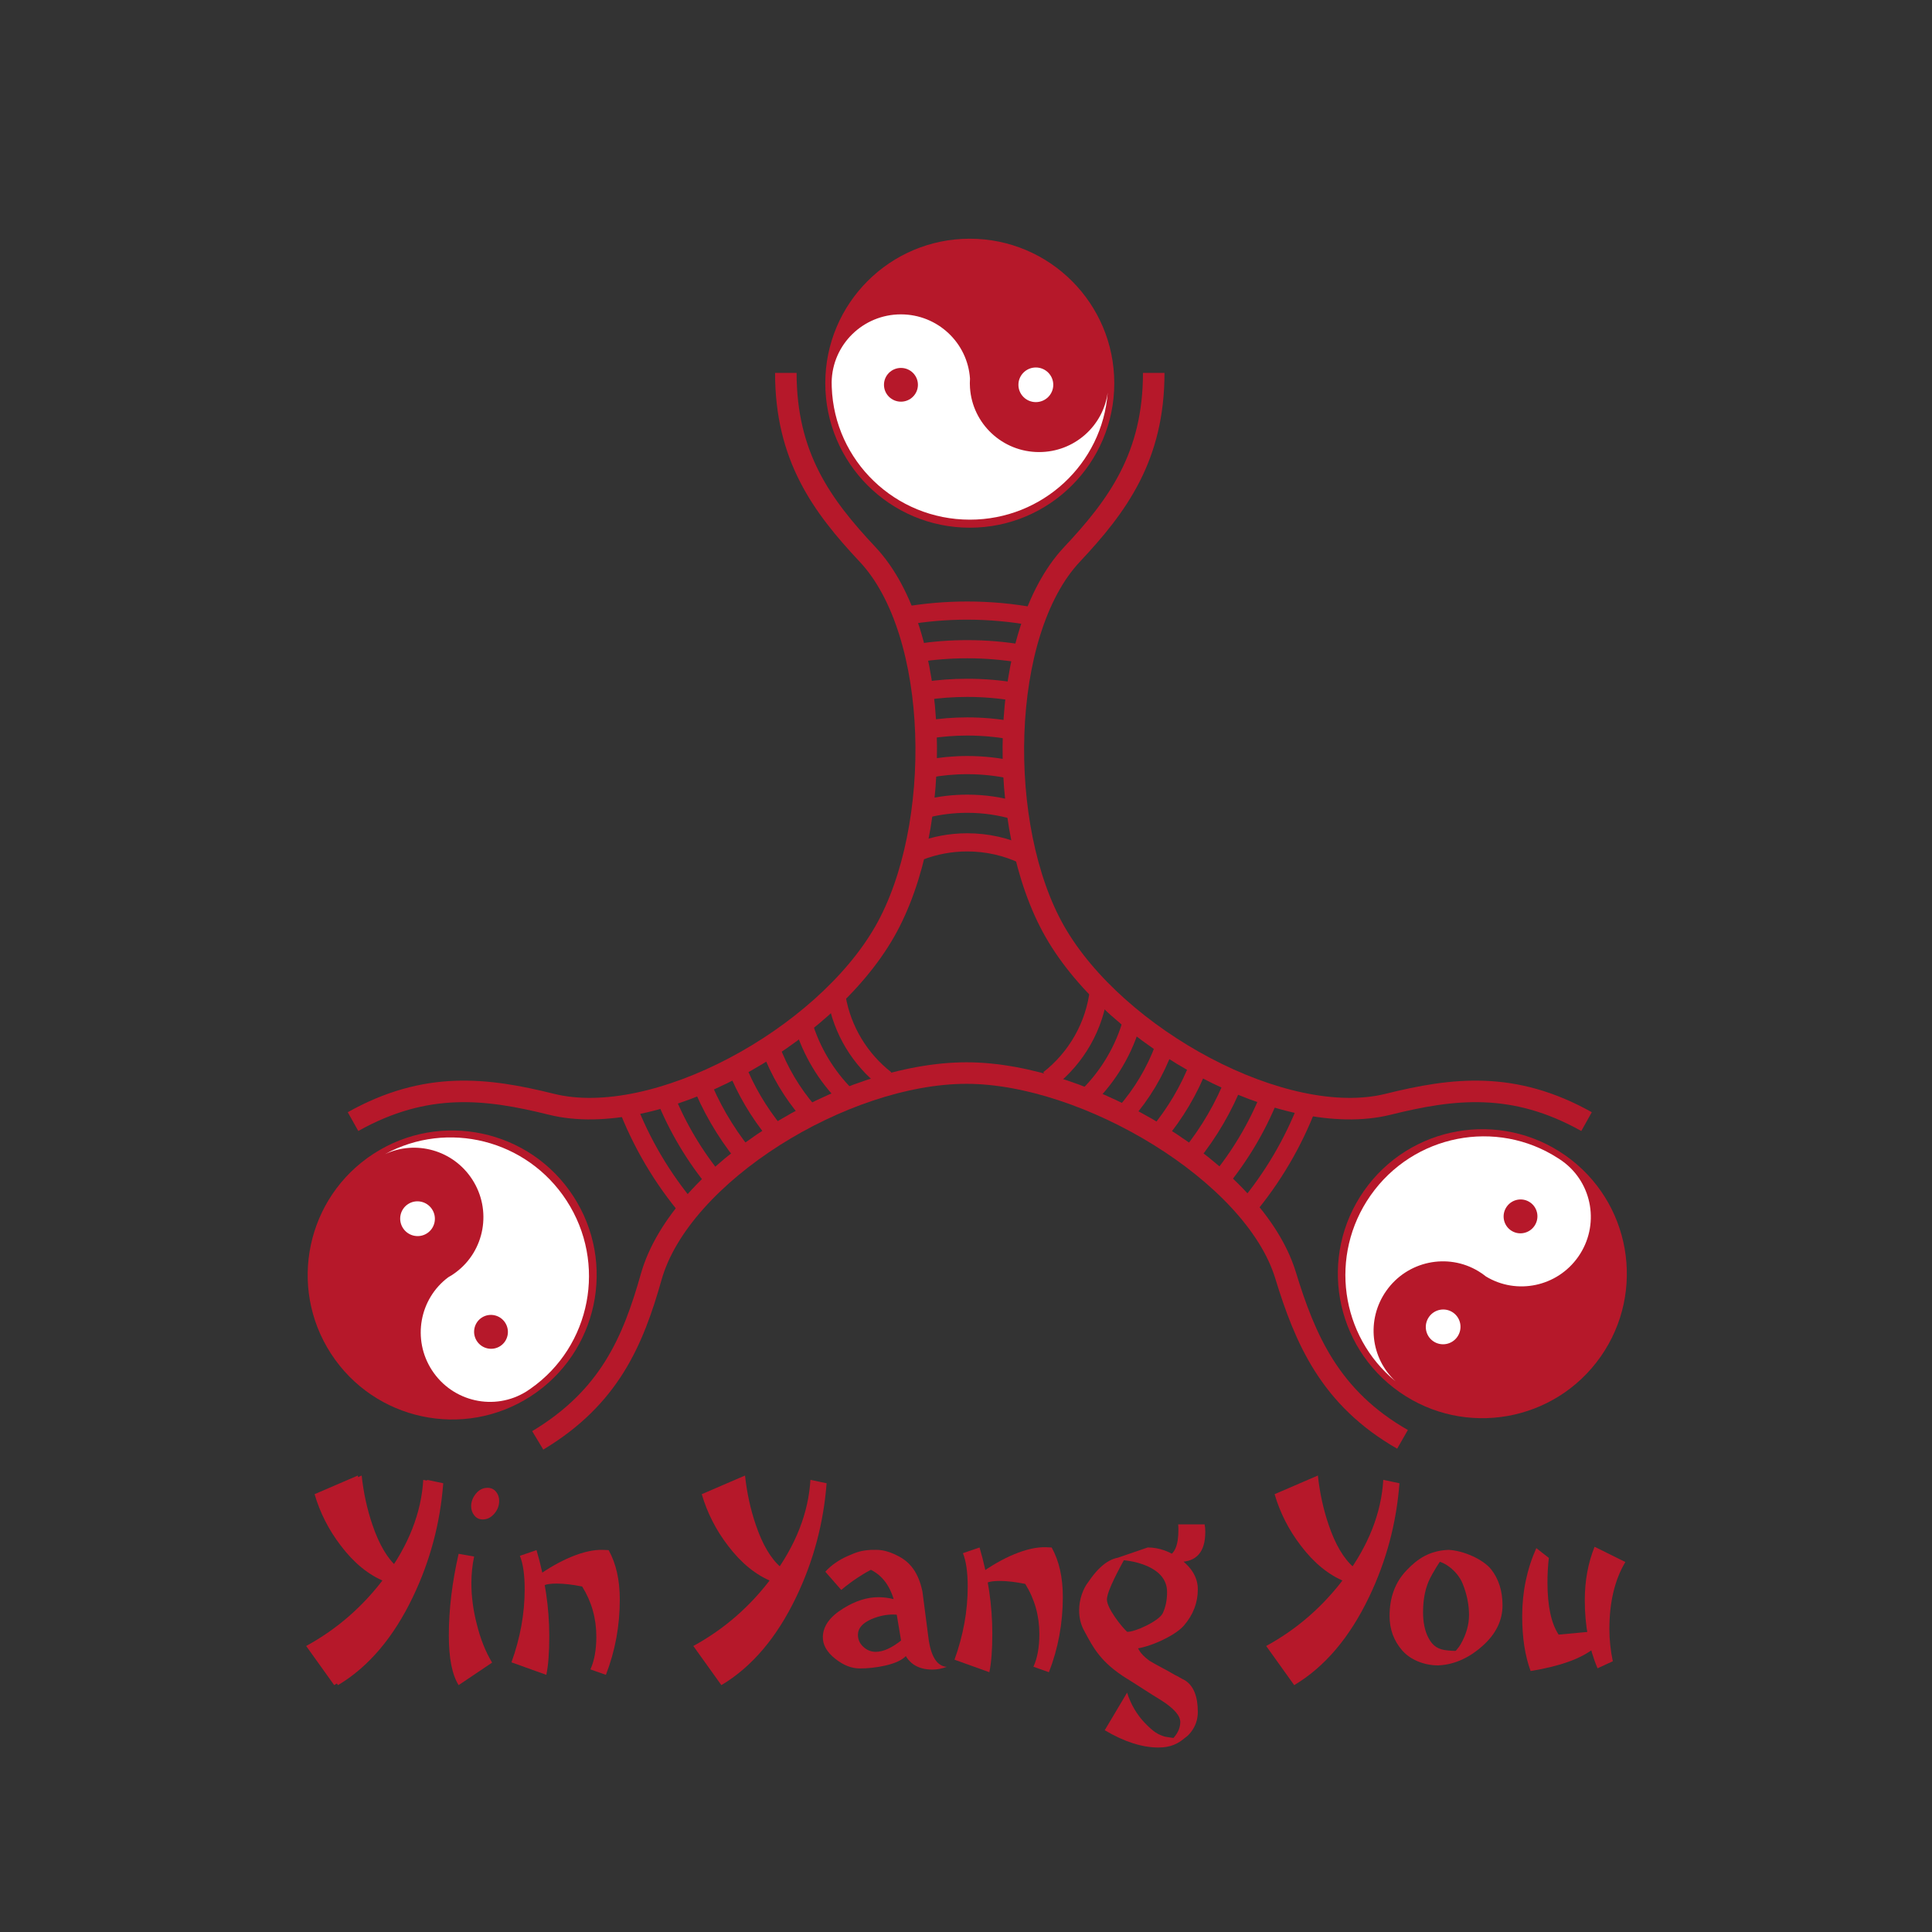 <?xml version="1.0" encoding="UTF-8" standalone="no"?>
<svg
   xmlns:dc="http://purl.org/dc/elements/1.1/"
   xmlns:cc="http://creativecommons.org/ns#"
   xmlns:rdf="http://www.w3.org/1999/02/22-rdf-syntax-ns#"
   xmlns:svg="http://www.w3.org/2000/svg"
   xmlns="http://www.w3.org/2000/svg"
   xmlns:sodipodi="http://sodipodi.sourceforge.net/DTD/sodipodi-0.dtd"
   xmlns:inkscape="http://www.inkscape.org/namespaces/inkscape"
   version="1.1"
   id="svg2"
   xml:space="preserve"
   width="566.933"
   height="566.933"
   viewBox="0 0 566.933 566.933"
   sodipodi:docname="logo_rood.eps"><rect x="0" y="0" width="566.933" height="566.933" fill="#333333" stroke="none"/><defs
     id="defs6" /><sodipodi:namedview
     pagecolor="#ffffff"
     bordercolor="#666666"
     borderopacity="1"
     objecttolerance="10"
     gridtolerance="10"
     guidetolerance="10"
     inkscape:pageopacity="0"
     inkscape:pageshadow="2"
     inkscape:window-width="640"
     inkscape:window-height="480"
     id="namedview4" /><g
     id="g10"
     inkscape:groupmode="layer"
     inkscape:label="ink_ext_XXXXXX"
     transform="matrix(1.333,0,0,-1.333,0,566.933)"><g
       id="g12"
       transform="scale(0.1)"><path
         d="m 1378.66,1823.81 c 32.52,-86.19 79.45,-165.3 137.87,-234.4"
         style="fill:none;stroke:#b6182a;stroke-width:40;stroke-linecap:butt;stroke-linejoin:miter;stroke-miterlimit:4;stroke-dasharray:none;stroke-opacity:1"
         id="path14" /><path
         d="m 2277.34,2895.32 c -47.97,8.95 -97.45,13.63 -148.03,13.63 -46.44,0 -91.97,-3.94 -136.25,-11.52"
         style="fill:none;stroke:#b6182a;stroke-width:40;stroke-linecap:butt;stroke-linejoin:miter;stroke-miterlimit:4;stroke-dasharray:none;stroke-opacity:1"
         id="path16" /><path
         d="m 2743.71,1591.33 c 57.22,68.11 103.32,145.88 135.51,230.5"
         style="fill:none;stroke:#b6182a;stroke-width:40;stroke-linecap:butt;stroke-linejoin:miter;stroke-miterlimit:4;stroke-dasharray:none;stroke-opacity:1"
         id="path18" /><path
         d="m 1463.58,1840.12 c 27.52,-68.6 65.33,-131.96 111.53,-188.17"
         style="fill:none;stroke:#b6182a;stroke-width:40;stroke-linecap:butt;stroke-linejoin:miter;stroke-miterlimit:4;stroke-dasharray:none;stroke-opacity:1"
         id="path20" /><path
         d="m 2248.39,2814.07 c -38.73,6.47 -78.51,9.84 -119.08,9.84 -36.87,0 -73.09,-2.78 -108.46,-8.15"
         style="fill:none;stroke:#b6182a;stroke-width:40;stroke-linecap:butt;stroke-linejoin:miter;stroke-miterlimit:4;stroke-dasharray:none;stroke-opacity:1"
         id="path22" /><path
         d="m 2682.51,1650.72 c 46.21,55.98 84.09,119.08 111.74,187.42"
         style="fill:none;stroke:#b6182a;stroke-width:40;stroke-linecap:butt;stroke-linejoin:miter;stroke-miterlimit:4;stroke-dasharray:none;stroke-opacity:1"
         id="path24" /><path
         d="m 1540.52,1876.87 c 23.37,-59.79 55.6,-115.15 95.05,-164.47"
         style="fill:none;stroke:#b6182a;stroke-width:40;stroke-linecap:butt;stroke-linejoin:miter;stroke-miterlimit:4;stroke-dasharray:none;stroke-opacity:1"
         id="path26" /><path
         d="m 2233.78,2730.28 c -33.98,5.65 -68.88,8.6 -104.47,8.6 -31.94,0 -63.33,-2.38 -94,-6.95"
         style="fill:none;stroke:#b6182a;stroke-width:40;stroke-linecap:butt;stroke-linejoin:miter;stroke-miterlimit:4;stroke-dasharray:none;stroke-opacity:1"
         id="path28" /><path
         d="m 2621.68,1710.69 c 39.96,49.6 72.59,105.37 96.22,165.65"
         style="fill:none;stroke:#b6182a;stroke-width:40;stroke-linecap:butt;stroke-linejoin:miter;stroke-miterlimit:4;stroke-dasharray:none;stroke-opacity:1"
         id="path30" /><path
         d="m 1620.56,1905.76 c 20.99,-53.04 50.03,-102.02 85.62,-145.42"
         style="fill:none;stroke:#b6182a;stroke-width:40;stroke-linecap:butt;stroke-linejoin:miter;stroke-miterlimit:4;stroke-dasharray:none;stroke-opacity:1"
         id="path32" /><path
         d="m 2225.32,2645.44 c -31.17,5.52 -63.25,8.4 -96.01,8.4 -29.02,0 -57.51,-2.26 -85.3,-6.62"
         style="fill:none;stroke:#b6182a;stroke-width:40;stroke-linecap:butt;stroke-linejoin:miter;stroke-miterlimit:4;stroke-dasharray:none;stroke-opacity:1"
         id="path34" /><path
         d="m 2547.96,1754.94 c 39.02,46.37 70.48,99.3 92.47,156.91"
         style="fill:none;stroke:#b6182a;stroke-width:40;stroke-linecap:butt;stroke-linejoin:miter;stroke-miterlimit:4;stroke-dasharray:none;stroke-opacity:1"
         id="path36" /><path
         d="m 1695.74,1947.29 c 19.34,-52.5 47.93,-100.52 83.81,-142.07"
         style="fill:none;stroke:#b6182a;stroke-width:40;stroke-linecap:butt;stroke-linejoin:miter;stroke-miterlimit:4;stroke-dasharray:none;stroke-opacity:1"
         id="path38" /><path
         d="m 2228.55,2558.11 c -31.97,7 -65.17,10.69 -99.24,10.69 -29.54,0 -58.44,-2.78 -86.44,-8.08"
         style="fill:none;stroke:#b6182a;stroke-width:40;stroke-linecap:butt;stroke-linejoin:miter;stroke-miterlimit:4;stroke-dasharray:none;stroke-opacity:1"
         id="path40" /><path
         d="m 2476.54,1802.3 c 37.05,42.21 66.53,91.23 86.32,144.94"
         style="fill:none;stroke:#b6182a;stroke-width:40;stroke-linecap:butt;stroke-linejoin:miter;stroke-miterlimit:4;stroke-dasharray:none;stroke-opacity:1"
         id="path42" /><path
         d="m 1768.11,1999.11 c 18.09,-60.72 51.08,-115.03 94.72,-158.67"
         style="fill:none;stroke:#b6182a;stroke-width:40;stroke-linecap:butt;stroke-linejoin:miter;stroke-miterlimit:4;stroke-dasharray:none;stroke-opacity:1"
         id="path44" /><path
         d="m 2236.1,2468.41 c -33.86,9.99 -69.7,15.35 -106.79,15.35 -31.01,0 -61.14,-3.75 -89.97,-10.81"
         style="fill:none;stroke:#b6182a;stroke-width:40;stroke-linecap:butt;stroke-linejoin:miter;stroke-miterlimit:4;stroke-dasharray:none;stroke-opacity:1"
         id="path46" /><path
         d="m 2394.2,1838.86 c 46.3,45.75 80.81,103.42 98.55,168.03"
         style="fill:none;stroke:#b6182a;stroke-width:40;stroke-linecap:butt;stroke-linejoin:miter;stroke-miterlimit:4;stroke-dasharray:none;stroke-opacity:1"
         id="path48" /><path
         d="m 1841.66,2057.55 c 12.45,-73.1 52.09,-136.94 108.15,-180.73"
         style="fill:none;stroke:#b6182a;stroke-width:40;stroke-linecap:butt;stroke-linejoin:miter;stroke-miterlimit:4;stroke-dasharray:none;stroke-opacity:1"
         id="path50" /><path
         d="m 2253.11,2371.23 c -37.58,17.63 -79.54,27.49 -123.8,27.49 -36.76,0 -71.94,-6.8 -104.34,-19.21"
         style="fill:none;stroke:#b6182a;stroke-width:40;stroke-linecap:butt;stroke-linejoin:miter;stroke-miterlimit:4;stroke-dasharray:none;stroke-opacity:1"
         id="path52" /><path
         d="m 2308.79,1876.8 c 60.19,47.02 101.46,117.13 110.48,197.01"
         style="fill:none;stroke:#b6182a;stroke-width:40;stroke-linecap:butt;stroke-linejoin:miter;stroke-miterlimit:4;stroke-dasharray:none;stroke-opacity:1"
         id="path54" /><path
         d="m 1183.77,1082.23 c 157.85,94.85 209.75,218.46 249.81,360.12 64.13,226.73 423.17,448.49 694.16,448.49 263.75,0 633.05,-219.37 702.11,-444.65 43.15,-140.75 97.74,-270.29 257.61,-361.67"
         style="fill:none;stroke:#b6182a;stroke-width:47.4;stroke-linecap:butt;stroke-linejoin:miter;stroke-miterlimit:4;stroke-dasharray:none;stroke-opacity:1"
         id="path56" /><path
         d="m 3492.59,1783.99 c -160.67,89.97 -293.75,73.69 -436.62,38.19 -228.66,-56.83 -599.35,144.84 -733.82,380.12 -130.88,228.98 -123.68,658.47 37.64,830.21 100.78,107.3 180.01,215.46 180.01,399.6"
         style="fill:none;stroke:#b6182a;stroke-width:47.4;stroke-linecap:butt;stroke-linejoin:miter;stroke-miterlimit:4;stroke-dasharray:none;stroke-opacity:1"
         id="path58" /><path
         d="m 777.133,1783.99 c 160.668,89.97 293.747,73.69 436.617,38.19 228.66,-56.83 599.35,144.84 733.82,380.12 130.88,228.98 123.68,658.47 -37.64,830.21 -100.78,107.3 -180.01,215.46 -180.01,399.6"
         style="fill:none;stroke:#b6182a;stroke-width:47.4;stroke-linecap:butt;stroke-linejoin:miter;stroke-miterlimit:4;stroke-dasharray:none;stroke-opacity:1"
         id="path60" /><path
         d="m 2134.86,3091.4 c 175.67,0 318.08,142.41 318.08,318.08 0,175.67 -142.41,318.08 -318.08,318.08 -175.67,0 -318.08,-142.41 -318.08,-318.08 0,-175.67 142.41,-318.08 318.08,-318.08"
         style="fill:#b6182a;fill-opacity:1;fill-rule:nonzero;stroke:none"
         id="path62" /><path
         d="m 1831.01,3400.68 c -0.12,3.61 -0.21,7.23 -0.21,10.88 v 0.32 c 1.3,82.58 69.01,149.15 152.4,149.15 80.86,0 146.96,-62.55 152.13,-141.59 -0.21,-3.3 -0.36,-6.62 -0.36,-9.98 0,-3.35 0.15,-6.67 0.36,-9.97 5.18,-79.09 71.28,-141.6 152.1,-141.6 77.2,0 140.95,56.99 151.06,130.98 -11.67,-156.51 -143.05,-279.77 -303.45,-279.77 -164.36,0 -298.26,129.51 -304.03,291.58"
         style="fill:#ffffff;fill-opacity:1;fill-rule:nonzero;stroke:none"
         id="path64" /><path
         d="m 1945.96,3405.98 c 0,20.51 16.73,37.14 37.36,37.14 20.64,0 37.37,-16.63 37.37,-37.14 0,-20.53 -16.73,-37.15 -37.37,-37.15 -20.63,0 -37.36,16.62 -37.36,37.15"
         style="fill:#b6182a;fill-opacity:1;fill-rule:nonzero;stroke:none"
         id="path66" /><path
         d="m 2241.93,3405.98 c 0,21.05 17.17,38.12 38.35,38.12 21.19,0 38.37,-17.07 38.37,-38.12 0,-21.07 -17.18,-38.13 -38.37,-38.13 -21.18,0 -38.35,17.06 -38.35,38.13"
         style="fill:#ffffff;fill-opacity:1;fill-rule:nonzero;stroke:none"
         id="path68" /><path
         d="m 3002.64,1631.63 c -100.76,-143.9 -65.79,-342.24 78.11,-443 143.9,-100.76 342.24,-65.79 443,78.11 100.76,143.9 65.79,342.24 -78.11,443 -143.9,100.76 -342.24,65.79 -443,-78.11"
         style="fill:#b6182a;fill-opacity:1;fill-rule:nonzero;stroke:none"
         id="path70" /><path
         d="m 3430.26,1703.13 c 3.03,-1.96 6.05,-3.97 9.04,-6.06 l 0.26,-0.19 c 66.9,-48.43 82.59,-142.08 34.76,-210.39 -46.37,-66.23 -135.52,-84.51 -203.24,-43.4 -2.58,2.07 -5.21,4.09 -7.96,6.02 -2.75,1.92 -5.55,3.7 -8.38,5.42 -67.75,41.12 -156.87,22.83 -203.23,-43.38 -44.28,-63.23 -34.16,-148.14 20.64,-198.86 -121.51,99.33 -147.11,277.65 -55.11,409.04 94.27,134.63 277.15,170.04 413.22,81.8"
         style="fill:#ffffff;fill-opacity:1;fill-rule:nonzero;stroke:none"
         id="path72" /><path
         d="m 3368.67,1605.93 c 16.81,-11.76 20.83,-35 9,-51.9 -11.84,-16.91 -35.06,-21.08 -51.86,-9.31 -16.81,11.77 -20.83,35 -8.99,51.91 11.83,16.9 35.04,21.07 51.85,9.3"
         style="fill:#b6182a;fill-opacity:1;fill-rule:nonzero;stroke:none"
         id="path74" /><path
         d="m 3198.91,1363.49 c 17.25,-12.08 21.38,-35.94 9.23,-53.29 -12.15,-17.35 -35.98,-21.63 -53.23,-9.55 -17.26,12.08 -21.38,35.93 -9.23,53.29 12.15,17.35 35.97,21.63 53.23,9.55"
         style="fill:#ffffff;fill-opacity:1;fill-rule:nonzero;stroke:none"
         id="path76" /><path
         d="m 1262.18,1619.58 c -95.68,147.33 -292.672,189.2 -440,93.53 -147.328,-95.68 -189.203,-292.68 -93.528,-440.01 95.68,-147.32 292.678,-189.2 440.008,-93.52 147.32,95.68 189.2,292.67 93.52,440"
         style="fill:#b6182a;fill-opacity:1;fill-rule:nonzero;stroke:none"
         id="path78" /><path
         d="m 1168.29,1196.31 c -2.96,-2.07 -5.95,-4.12 -9.01,-6.11 l -0.27,-0.17 c -69.97,-43.88 -162.674,-23.35 -208.092,46.58 -44.035,67.82 -27.586,157.32 35.891,204.71 2.882,1.61 5.75,3.3 8.562,5.12 2.813,1.83 5.519,3.76 8.169,5.74 63.51,47.41 79.93,136.89 35.91,204.68 -42.044,64.74 -124.555,87.17 -192.11,55.36 137.609,75.45 312.54,32.39 399.9,-102.13 89.52,-137.84 53.83,-320.67 -78.95,-413.78"
         style="fill:#ffffff;fill-opacity:1;fill-rule:nonzero;stroke:none"
         id="path80" /><path
         d="m 1101.24,1289.83 c -17.2,-11.17 -40.26,-6.2 -51.5,11.1 -11.24,17.31 -6.4,40.4 10.8,51.57 17.21,11.18 40.26,6.2 51.5,-11.11 11.24,-17.3 6.41,-40.39 -10.8,-51.56"
         style="fill:#b6182a;fill-opacity:1;fill-rule:nonzero;stroke:none"
         id="path82" /><path
         d="m 940.043,1538.05 c -17.66,-11.47 -41.328,-6.36 -52.863,11.4 -11.543,17.77 -6.578,41.47 11.082,52.94 17.668,11.47 41.328,6.36 52.867,-11.41 11.539,-17.76 6.582,-41.46 -11.086,-52.93"
         style="fill:#ffffff;fill-opacity:1;fill-rule:nonzero;stroke:none"
         id="path84" /><path
         d="m 2315.1,846.449 -11.53,0.5 c -42.46,2.012 -98.52,-24.039 -144.66,-57.109 l 14.77,-20.551 c 5.68,2.34 14.71,3.512 27.08,3.512 16.05,0 34.77,-2.18 56.17,-6.512 20.73,-33.41 31.09,-70.148 31.09,-110.23 0,-29.059 -4.35,-53.11 -13.04,-72.137 l 34.1,-12.031 c 20.39,52.437 30.6,107.718 30.6,165.839 0,43.09 -8.2,79.329 -24.58,108.719 z m -158.73,0 -36.61,-12.519 c 7.02,-17.379 10.53,-41.93 10.53,-73.649 0,-53.453 -9.7,-107.062 -29.09,-160.832 l 76.73,-27.558 c 4.34,20.371 6.52,48.757 6.52,85.168 0,62.461 -9.36,125.589 -28.08,189.39 v 0"
         style="fill:#b6182a;fill-opacity:1;fill-rule:nonzero;stroke:none"
         id="path86" /><path
         d="m 1663.67,896.66 c -11.7,34.399 -19.55,70.469 -23.57,108.22 l -95.28,-41.079 c 12.04,-41.082 31.26,-78.832 57.67,-113.231 29.09,-38.422 61.51,-64.808 97.29,-79.16 l 19.06,31.559 c -22.07,19.043 -40.46,50.269 -55.17,93.691 z m 120.39,98.699 c -4.35,-72.82 -32.27,-143.961 -83.75,-213.429 -47.48,-64.129 -105.48,-114.91 -174.02,-152.309 l 61.69,-86.18 c 67.2,40.079 122.19,104.879 164.99,194.399 37.78,78.82 60.01,162.16 66.7,250.012 l -35.61,7.507"
         style="fill:#b6182a;fill-opacity:1;fill-rule:nonzero;stroke:none"
         id="path88" /><path
         d="m 2651.8,897.371 h -58.17 c 0.33,-3.68 0.5,-7.851 0.5,-12.519 0,-33.743 -8.36,-53.114 -25.08,-58.122 14.37,-8.019 23.24,-12.031 26.58,-12.031 38.45,0 57.67,22.051 57.67,66.141 0,6.34 -0.5,11.851 -1.5,16.531 z m -52.05,-77.422 c -23.41,17.699 -47.81,26.551 -73.22,26.551 l -80.24,-27.551 c 28.41,1.332 54.49,-3.008 78.24,-13.031 29.75,-13.027 44.63,-32.238 44.63,-57.617 0,-17.699 -3.18,-33.242 -9.53,-46.59 -8.36,-17.371 -62.53,-42.16 -78.57,-40.82 v -37.082 l 8.52,-0.5 c 28.41,-2 95.29,26.293 116.69,51.339 20.39,23.723 30.59,50.274 30.59,79.672 0,24.711 -12.37,46.59 -37.11,65.629 z M 2436.76,731.77 c 0,20.039 30.36,73.449 40.73,93.16 h -4.01 c -22.74,0.672 -48.46,-11.301 -76.99,-53.481 -12.38,-15.371 -20.91,-39.519 -20.91,-63.23 0,-15.367 3.17,-29.391 9.53,-42.078 22.46,-42.442 38.23,-72.45 95.98,-108.68 l 1.33,102.289 c -12.37,10.691 -45.66,52.641 -45.66,72.02 z m 172.02,-177.86 c -7.7,3.68 -15.56,8.918 -22.95,12.27 -20.06,12.031 -35.23,18.789 -55.29,30.808 -24.07,17.703 -27.21,29.512 -31.67,47.332 0,0 6.72,7.418 11.75,7.418 l -21.2,0.16 c -9.7,-14.367 -19.39,21.582 -29.09,7.223 -14.37,-22.043 -21.56,-36.57 -21.56,-43.59 0,-19.711 7.43,-25.492 38.29,-55.39 25.4,-15.692 54.15,-34.961 79.56,-50.321 27.75,-17.699 41.62,-33.57 41.62,-47.601 0,-15.028 -7.52,-29.219 -22.56,-42.59 h 6.52 c 15.71,-0.328 28.91,6.519 39.62,20.543 10.03,13.027 15.04,27.726 15.04,44.09 0,34.41 -9.36,57.617 -28.08,69.648 z m -44.43,-123.902 c -15.78,5.031 -24.24,9.66 -44.63,30.711 -17.39,18.371 -30.26,40.41 -38.62,66.133 l -49.14,-82.672 c 42.79,-25.379 82.24,-38.078 118.35,-38.078 25.74,0 43.58,7.808 60.37,23.238 -7.02,-1.668 -18.16,-2.692 -24.85,-2.692 l -21.48,3.36"
         style="fill:#b6182a;fill-opacity:1;fill-rule:nonzero;stroke:none"
         id="path90" /><path
         d="m 2044.66,641.309 c -4.68,36.07 -9.36,72.152 -14.04,108.222 -8.7,41.75 -27.08,64.239 -51.65,77.16 l -65.7,-27.562 c 29.42,-13.027 48.48,-39.25 57.17,-78.66 5.35,-32.071 10.7,-64.129 16.05,-96.199 10.03,-31.059 32.1,-46.59 66.2,-46.59 10.03,0 20.56,2 31.59,6.011 -20.39,1.34 -33.6,20.539 -39.62,57.618 z m -126.9,199.91 c -21.65,-1.289 -30.81,-4.43 -51.04,-13.278 -20.23,-8.863 -36.86,-20.461 -49.89,-34.82 l 35.1,-40.082 c 50.82,42.75 96.89,60.063 128.11,73.141 -16.45,8.718 -32.65,15.09 -51.03,15.09 z m 66.7,-198.91 c -21.4,-17.028 -40.29,-25.547 -56.67,-25.547 -10.37,0 -19.56,3.758 -27.58,11.269 -8.03,7.52 -11.88,16.61 -11.54,27.309 0.33,13.691 10.36,24.879 30.09,33.57 16.05,6.668 31.92,10.02 47.64,10.02 5.35,0 10.03,-0.512 14.05,-1.508 l 1,31.066 c -16.05,5.672 -32.1,8.512 -48.15,8.512 -24.74,0 -50.32,-8.191 -76.72,-24.551 -29.43,-18.031 -44.47,-38.75 -45.14,-62.121 -0.67,-17.707 8.53,-34.07 27.58,-49.098 17.72,-14.031 35.61,-21.05 53.66,-21.05 18.39,0 36.61,2.011 54.67,6.019 23.07,5.012 39.11,12.52 48.14,22.539 l -11.03,33.571"
         style="fill:#b6182a;fill-opacity:1;fill-rule:nonzero;stroke:none"
         id="path92" /><path
         d="m 811.363,896.66 c -11.703,34.399 -19.554,70.469 -23.566,108.22 l -95.285,-41.079 c 12.035,-41.082 31.258,-78.832 57.672,-113.231 29.086,-38.422 61.511,-64.808 97.289,-79.16 l 19.058,31.559 c -22.066,19.043 -40.457,50.269 -55.168,93.691 z m 120.391,98.699 C 927.402,922.539 899.484,851.398 848.004,781.93 800.523,717.801 742.516,667.02 673.984,629.621 l 61.684,-86.18 C 802.867,583.52 857.859,648.32 900.66,737.84 938.438,816.66 960.664,900 967.359,987.852 l -35.605,7.507"
         style="fill:#b6182a;fill-opacity:1;fill-rule:nonzero;stroke:none"
         id="path94" /><path
         d="m 819.758,896.66 c -11.707,34.399 -19.559,70.469 -23.57,108.22 l -95.282,-41.079 c 12.035,-41.082 31.254,-78.832 57.668,-113.231 29.09,-38.422 61.516,-64.808 97.293,-79.16 l 19.055,31.559 c -22.067,19.043 -40.453,50.269 -55.164,93.691 z m 120.387,98.699 C 935.797,922.539 907.879,851.398 856.395,781.93 808.918,717.801 750.91,667.02 682.379,629.621 l 61.684,-86.18 C 811.262,583.52 866.254,648.32 909.051,737.84 946.828,816.66 969.059,900 975.75,987.852 l -35.605,7.507"
         style="fill:#b6182a;fill-opacity:1;fill-rule:nonzero;stroke:none"
         id="path96" /><path
         d="m 1339.83,840.66 -11.54,0.512 c -42.46,1.996 -98.52,-24.051 -144.66,-57.121 l 14.78,-20.539 c 5.68,2.328 14.7,3.5 27.08,3.5 16.05,0 34.76,-2.172 56.16,-6.512 20.73,-33.398 31.1,-70.141 31.1,-110.219 0,-29.062 -4.35,-53.113 -13.04,-72.152 l 34.1,-12.027 c 20.39,52.437 30.59,107.718 30.59,165.839 0,43.09 -8.2,79.329 -24.57,108.719 z m -158.74,0 -36.61,-12.519 c 7.02,-17.371 10.53,-41.922 10.53,-73.653 0,-53.449 -9.7,-107.058 -29.08,-160.828 l 76.73,-27.558 c 4.34,20.367 6.51,48.769 6.51,85.179 0,62.449 -9.36,125.578 -28.08,189.379 v 0"
         style="fill:#b6182a;fill-opacity:1;fill-rule:nonzero;stroke:none"
         id="path98" /><path
         d="m 1091.85,969.309 c -4.68,5.679 -10.87,8.519 -18.55,8.519 -10.03,0 -18.56,-4.258 -25.58,-12.777 -7.02,-8.52 -10.53,-17.781 -10.53,-27.801 0,-7.691 2.33,-14.461 7.02,-20.301 4.68,-5.84 10.86,-8.758 18.55,-8.758 10.03,0 18.72,4.508 26.08,13.52 6.69,8.019 10.03,17.199 10.03,27.559 0,7.679 -2.34,14.359 -7.02,20.039 z m -42.12,-292.098 c -8.03,30.73 -12.04,60.957 -12.04,90.687 0,19.704 2.01,39.243 6.02,58.622 l -34.1,6.011 C 995.227,769.73 988.043,709.781 988.043,652.66 c 0,-49.769 7.184,-86.172 21.567,-109.219 l 73.72,49.598 c -14.38,23.723 -25.58,51.77 -33.6,84.172 v 0"
         style="fill:#b6182a;fill-opacity:1;fill-rule:nonzero;stroke:none"
         id="path100" /><path
         d="m 3282.53,798.41 c -18.06,22.371 -61.08,41.121 -93.31,42.789 l -33.31,-24.39 c 19.39,2.011 51.89,-20.239 63.93,-49.969 9.36,-23.379 14.04,-46.43 14.04,-69.141 0,-21.039 -6.02,-42.258 -18.05,-63.629 -11.37,-20.039 -32.4,-33.75 -49.78,-47.101 38.27,1.34 72.17,19.711 97.92,43.09 29.09,26.062 43.63,55.781 43.63,89.191 0,31.391 -8.36,57.781 -25.07,79.16 z m -95.66,-178.57 c -20.96,1.801 -32.96,9.551 -42.65,28.262 -7.7,15.027 -11.54,33.566 -11.54,55.609 0,30.07 5.35,55.449 16.05,76.16 6.02,11.02 16.08,30.938 40.49,61.328 -41.63,-1.34 -68.57,-19.418 -92.64,-44.801 -25.08,-26.046 -37.61,-59.617 -37.61,-100.699 0,-29.398 9.35,-54.789 28.08,-76.16 20.06,-22.719 53.03,-33.57 82.11,-32.559 l 37.85,32.188 c -3.68,-0.68 -9.08,0 -12.42,0 l -7.72,0.672"
         style="fill:#b6182a;fill-opacity:1;fill-rule:nonzero;stroke:none"
         id="path102" /><path
         d="m 2924.74,896.66 c -11.71,34.399 -19.56,70.469 -23.57,108.22 l -95.28,-41.079 c 12.03,-41.082 31.25,-78.832 57.67,-113.231 29.08,-38.422 61.51,-64.808 97.29,-79.16 l 19.05,31.559 c -22.06,19.043 -40.45,50.269 -55.16,93.691 z m 120.39,98.699 c -4.35,-72.82 -32.27,-143.961 -83.75,-213.429 -47.48,-64.129 -105.49,-114.91 -174.02,-152.309 l 61.68,-86.18 c 67.2,40.079 122.19,104.879 164.99,194.399 37.78,78.82 60.01,162.16 66.7,250.012 l -35.6,7.507"
         style="fill:#b6182a;fill-opacity:1;fill-rule:nonzero;stroke:none"
         id="path104" /><path
         d="m 3510.28,848.051 c -14.38,-35.75 -21.56,-74.992 -21.56,-117.742 0,-55.789 9.35,-105.719 28.08,-149.809 l 33.6,15.531 c -5.01,23.719 -7.52,47.43 -7.52,71.149 0,58.781 11.7,107.879 35.1,147.3 z m -14.44,-187.391 -64.69,-6.012 c -16.38,24.723 -24.57,62.961 -24.57,114.743 0,19.039 1,37.07 3.01,54.109 L 3382,845.039 c -20.73,-46.43 -31.09,-96.367 -31.09,-149.801 0,-47.097 6.18,-87.347 18.56,-120.75 63.51,10.352 109.65,26.723 138.41,49.102 l -12.04,37.07"
         style="fill:#b6182a;fill-opacity:1;fill-rule:nonzero;stroke:none"
         id="path106" /></g></g></svg>
